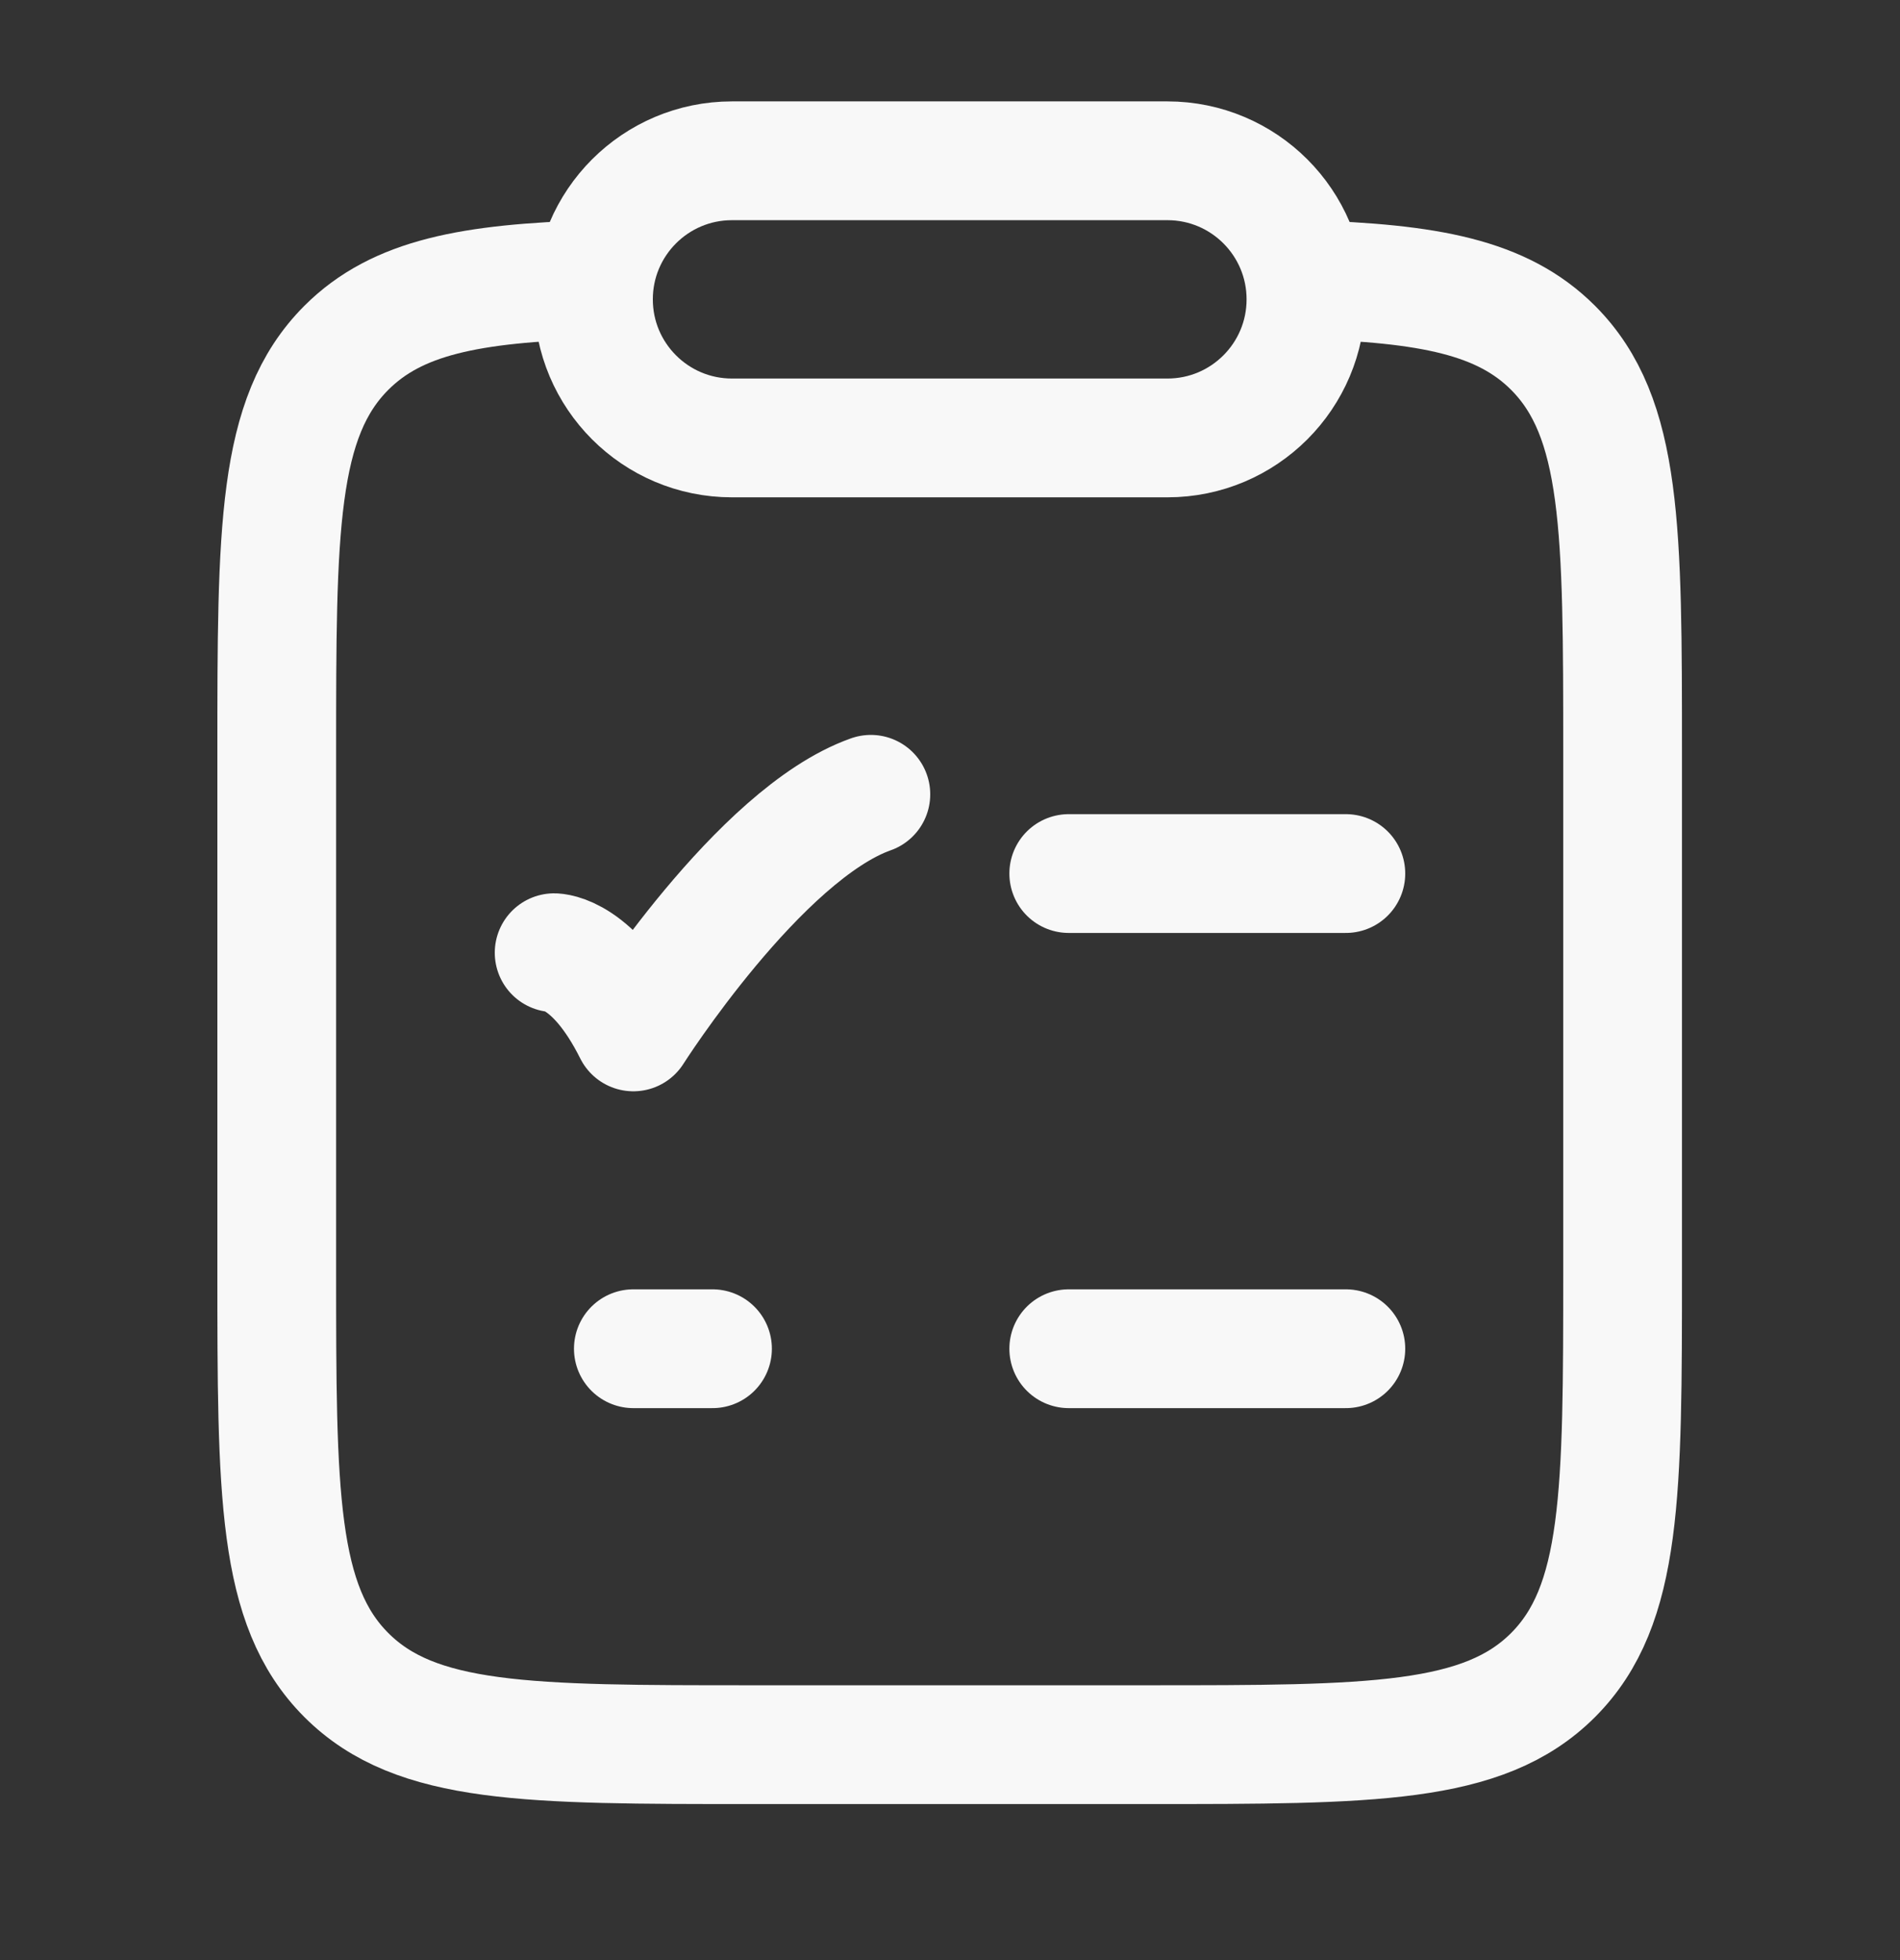 <svg width="32" height="33" viewBox="0 0 32 33" fill="none" xmlns="http://www.w3.org/2000/svg">
<rect x="0" y="0" width="32" height="33" fill="#333333" stroke="none"/>
<path d="M10 4.707C7.926 4.769 6.689 5 5.833 5.856C4.661 7.029 4.661 8.917 4.661 12.691V21.366C4.661 25.141 4.661 27.028 5.833 28.201C7.005 29.373 8.89 29.373 12.661 29.373H19.328C23.099 29.373 24.985 29.373 26.157 28.201C27.328 27.028 27.328 25.141 27.328 21.366V12.691C27.328 8.917 27.328 7.029 26.157 5.856C25.301 5 24.064 4.769 21.989 4.707" stroke="#F8F8F8" stroke-width="2"/>
<path d="M9.995 5.04C9.995 3.751 11.04 2.707 12.328 2.707H19.662C20.95 2.707 21.995 3.751 21.995 5.04C21.995 6.329 20.95 7.373 19.662 7.373H12.328C11.04 7.373 9.995 6.329 9.995 5.04Z" stroke="#F8F8F8" stroke-width="2" stroke-linejoin="round"/>
<path d="M18 14.707H22.667" stroke="#F8F8F8" stroke-width="2" stroke-linecap="round"/>
<path d="M9.333 16.04C9.333 16.04 10 16.04 10.667 17.373C10.667 17.373 12.784 14.04 14.667 13.373" stroke="#F8F8F8" stroke-width="2" stroke-linecap="round" stroke-linejoin="round"/>
<path d="M18 22.707H22.667" stroke="#F8F8F8" stroke-width="2" stroke-linecap="round"/>
<path d="M10.667 22.707H12" stroke="#F8F8F8" stroke-width="2" stroke-linecap="round" stroke-linejoin="round"/>
</svg>
